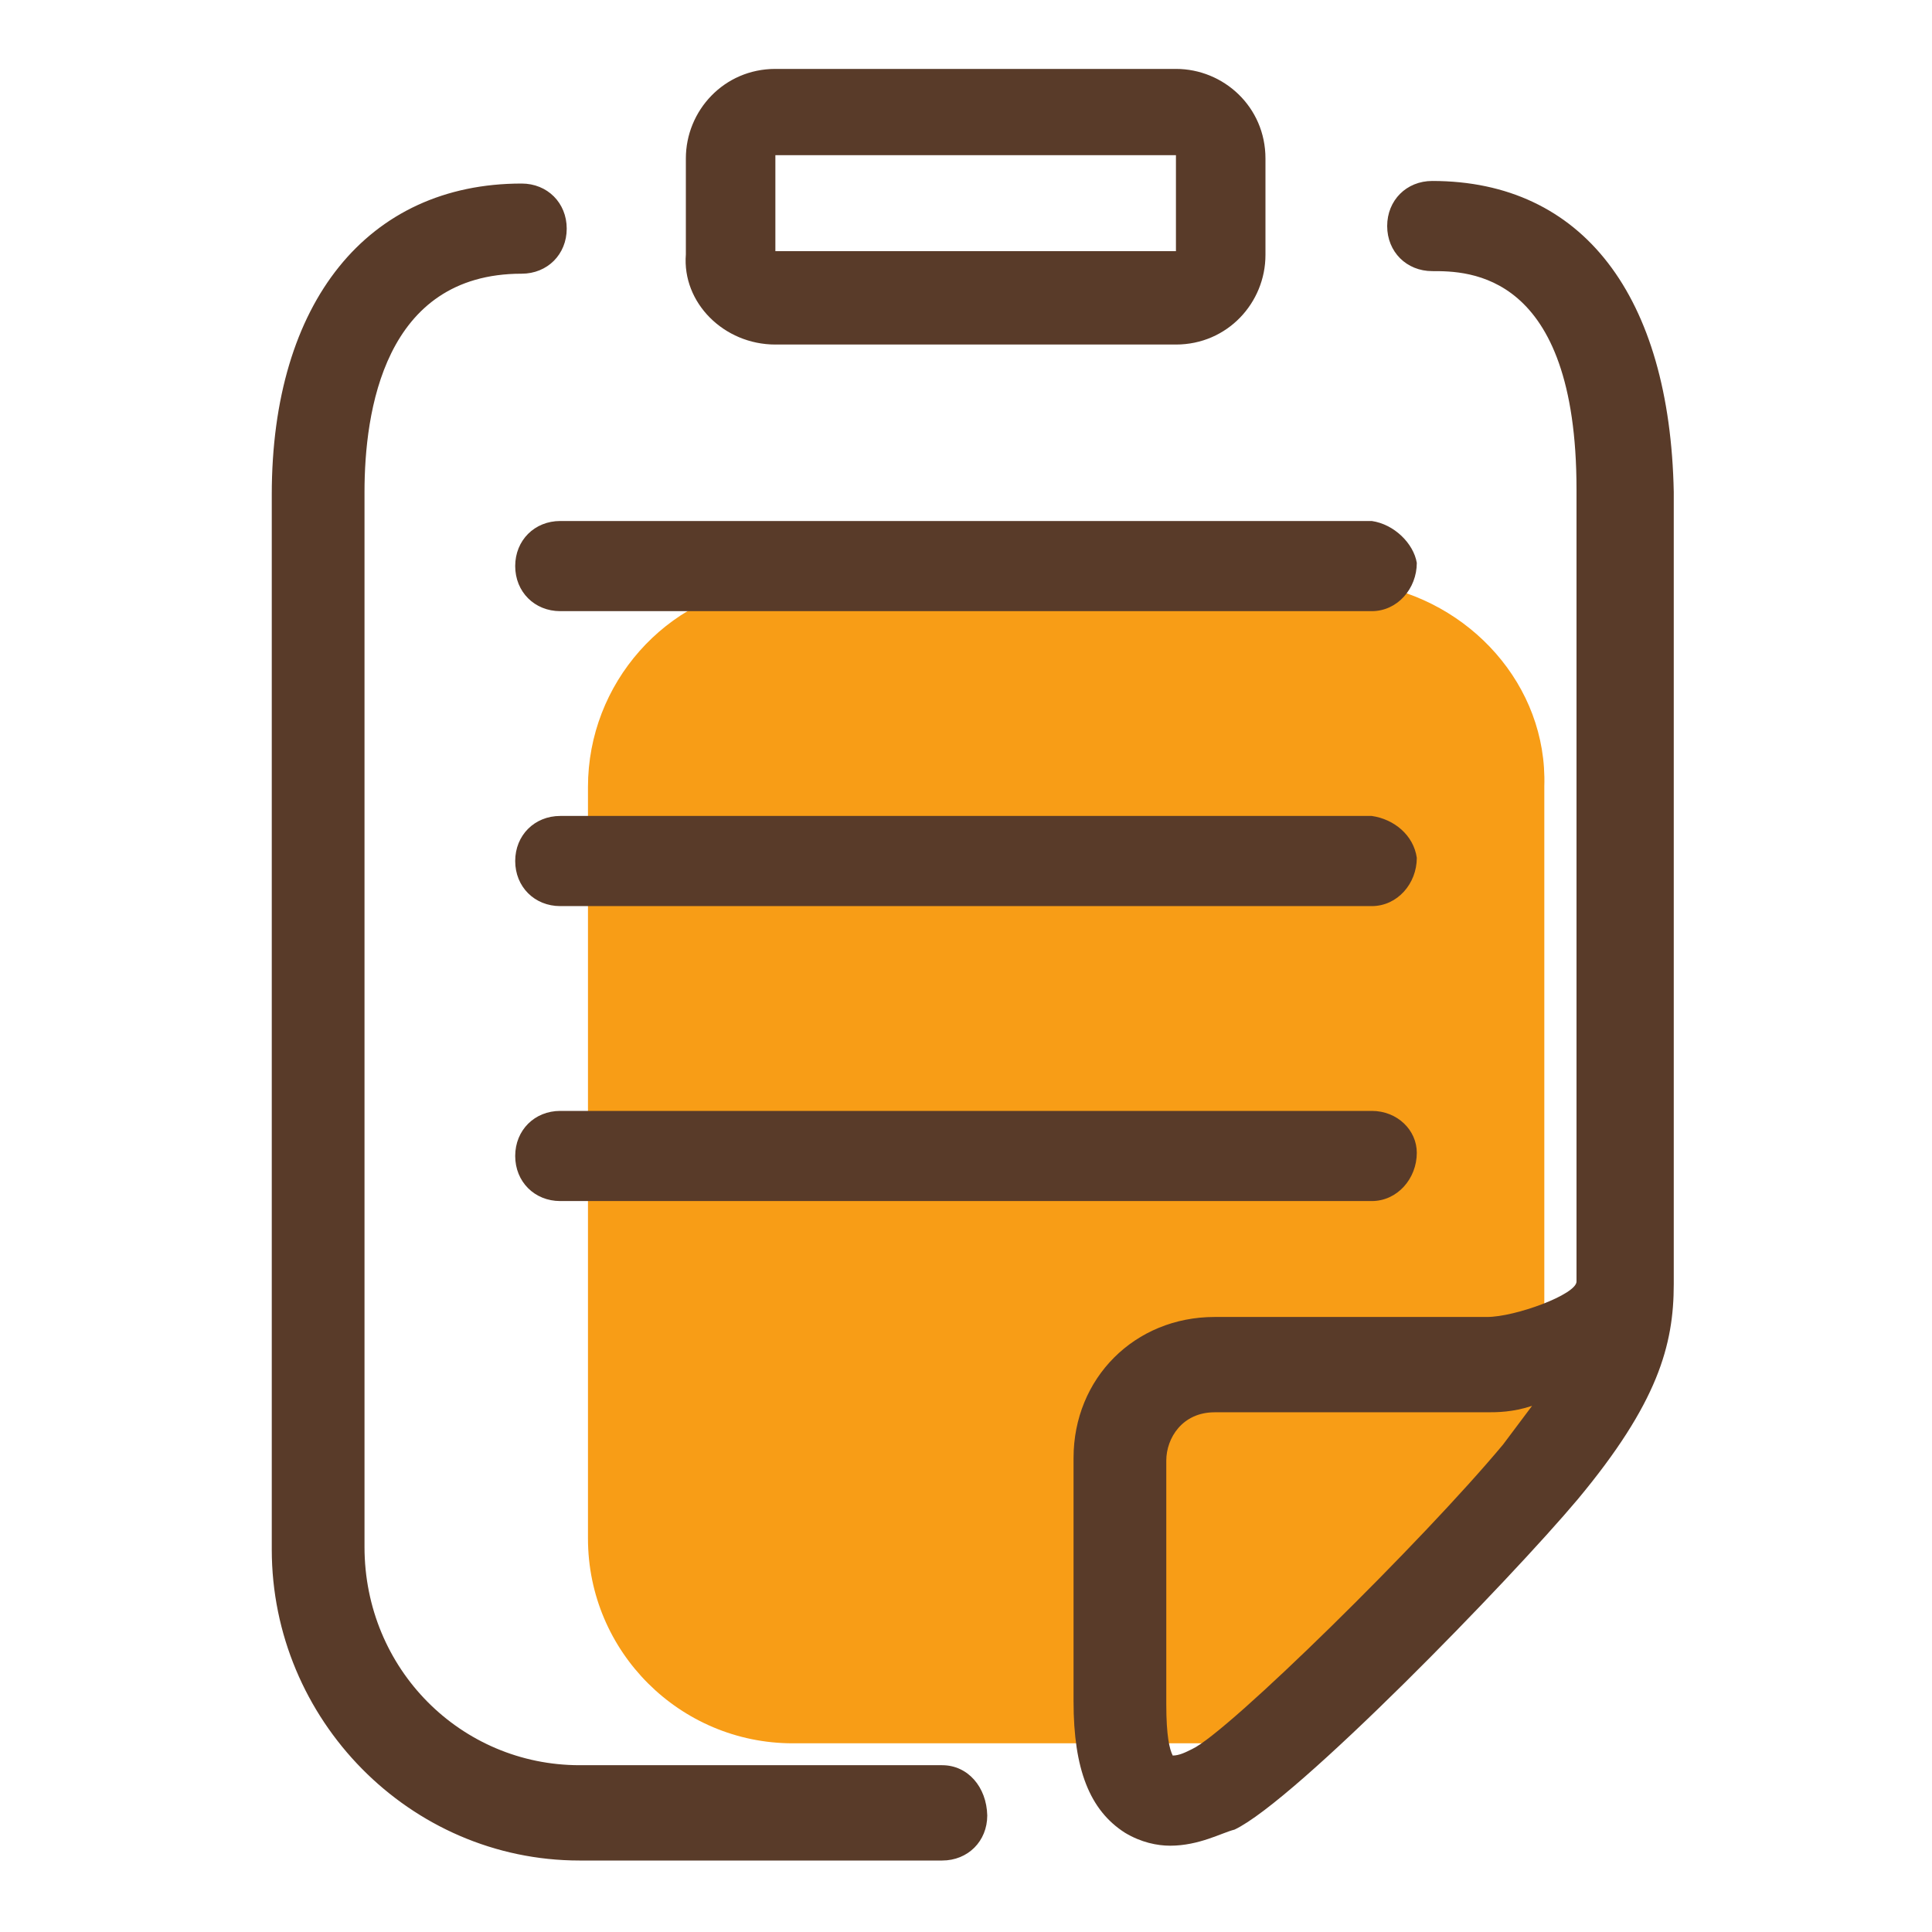 <?xml version="1.0" standalone="no"?><!DOCTYPE svg PUBLIC "-//W3C//DTD SVG 1.1//EN" "http://www.w3.org/Graphics/SVG/1.1/DTD/svg11.dtd"><svg t="1571368631584" class="icon" viewBox="0 0 1024 1024" version="1.1" xmlns="http://www.w3.org/2000/svg" p-id="25852" xmlns:xlink="http://www.w3.org/1999/xlink" width="200" height="200"><defs><style type="text/css"></style></defs><path d="M726.357 309.589c-5.12-1.365-11.264-1.365-16.384-1.365h-289.792c-5.12 0-8.875 0-13.653 1.365-53.589 6.144-94.891 52.565-94.891 107.52v398.336c0 60.075 48.811 108.544 108.544 108.544h264.533c34.816-28.672 93.525-89.771 113.664-115.029 8.875-9.899 15.019-20.139 20.139-27.307V416.768c1.707-53.589-39.595-98.645-92.16-107.179z m0 0" fill="#F89D16" p-id="25853"></path><path d="M410.965 182.613h212.309c27.307 0 47.445-22.187 47.445-47.445v-51.2c0-27.307-22.187-47.445-47.445-47.445h-212.309c-27.307 0-47.445 22.187-47.445 47.445v50.859c-2.048 25.6 20.139 47.787 47.445 47.787z m0-100.352h212.309V133.12h-212.309V82.261z m348.16 13.653c-13.653 0-23.893 10.24-23.893 23.893s10.24 23.893 23.893 23.893c18.773 0 76.459 0 76.459 115.712v419.84c0 6.827-32.427 18.773-47.445 18.773h-144.384c-42.325 0-74.752 32.427-74.752 74.752v129.024c0 35.84 8.533 57.685 27.307 69.632 8.533 5.12 17.067 6.827 23.893 6.827 15.36 0 27.307-6.827 34.133-8.533 32.427-15.36 146.091-132.437 181.931-175.104 42.325-50.859 50.859-81.579 50.859-114.005v-419.84c-2.048-103.765-48.128-164.864-128-164.864z m37.547 669.696c-42.325 50.859-146.091 152.917-164.864 161.451-3.413 1.707-6.827 3.413-10.24 3.413-1.707-3.413-3.413-10.24-3.413-27.307v-129.024c0-11.947 8.533-25.6 25.6-25.6h144.384c5.12 0 13.653 0 23.893-3.413l-15.36 20.48z m-297.301 169.984H307.2c-62.805 0-114.005-50.859-114.005-115.712V260.779c0-42.325 10.24-115.712 83.285-115.712 13.653 0 23.893-10.24 23.893-23.893s-10.24-23.893-23.893-23.893c-81.579 0-132.437 62.805-132.437 164.864v559.104c0 90.112 73.045 164.864 163.157 164.864h192.171c13.653 0 23.893-10.24 23.893-23.893-0.341-15.019-10.24-26.624-23.893-26.624z m0 0" fill="#593B29" p-id="25854"></path><path d="M727.04 276.139H296.96c-13.653 0-23.893 10.24-23.893 23.893s10.24 23.893 23.893 23.893h430.08c13.653 0 23.893-11.947 23.893-25.6-1.707-10.24-11.947-20.48-23.893-22.187z m0 312.661H296.96c-13.653 0-23.893 10.24-23.893 23.893s10.24 23.893 23.893 23.893h430.08c13.653 0 23.893-11.947 23.893-25.6 0-11.947-10.24-22.187-23.893-22.187z m0-156.331H296.96c-13.653 0-23.893 10.24-23.893 23.893s10.24 23.893 23.893 23.893h430.08c13.653 0 23.893-11.947 23.893-25.6-1.707-11.947-11.947-20.48-23.893-22.187z m0 0" fill="#593B29" p-id="25855"></path></svg>